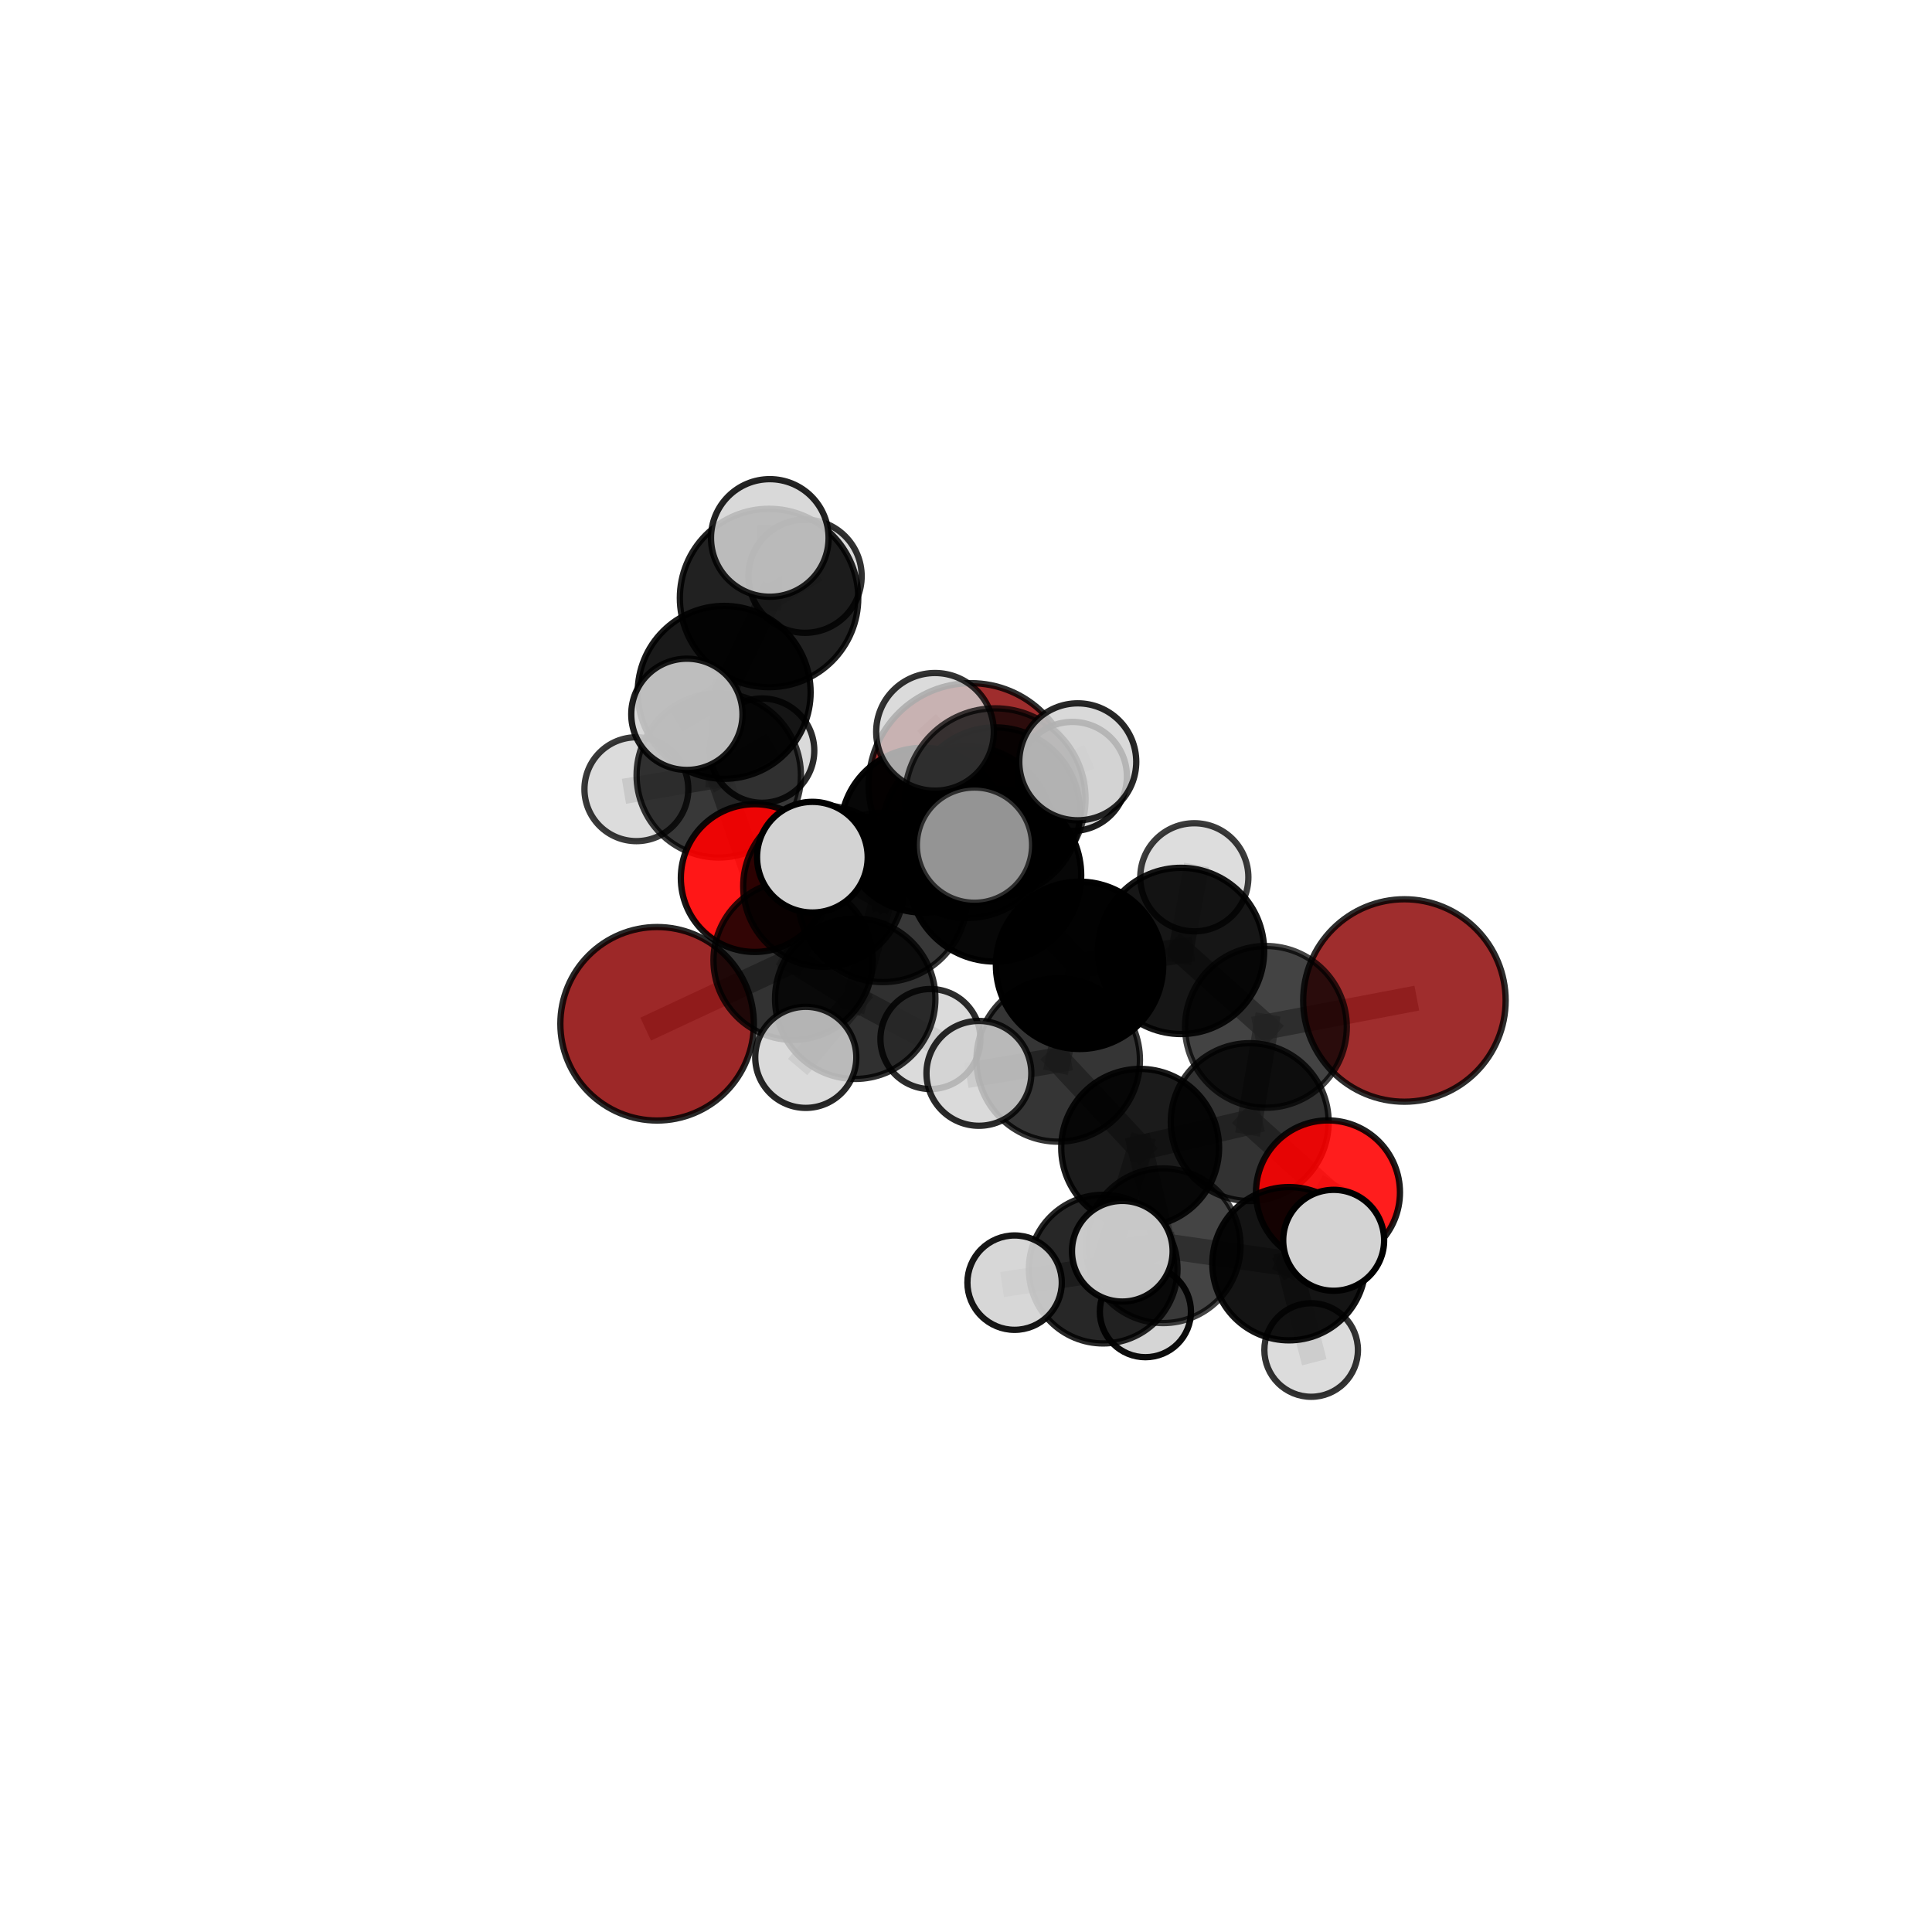 <?xml version="1.0" encoding="utf-8" standalone="no"?>
<!DOCTYPE svg PUBLIC "-//W3C//DTD SVG 1.1//EN"
  "http://www.w3.org/Graphics/SVG/1.1/DTD/svg11.dtd">
<svg xmlns:xlink="http://www.w3.org/1999/xlink" width="153pt" height="153pt" viewBox="0 0 153 153" xmlns="http://www.w3.org/2000/svg" version="1.1">
 <defs>
  <style type="text/css">*{stroke-linejoin: round; stroke-linecap: butt}</style>
 </defs>
 <g id="figure_1">
  <g id="patch_1">
   <path d="M 0 153 
L 153 153 
L 153 0 
L 0 0 
L 0 153 
z
" style="fill: none"/>
  </g>
  <g id="patch_2">
   <path d="M 7.2 145.8 
L 145.8 145.8 
L 145.8 7.2 
L 7.2 7.2 
L 7.2 145.8 
z
" style="fill: none"/>
  </g>
  <g id="axes_1">
   <g id="line2d_1">
    <path d="M 76.885 62.197 
L 73.093 65.746 
" clip-path="url(#p9cf675656d)" style="fill: none; stroke: #808080; stroke-opacity: 0.674; stroke-width: 2; stroke-linecap: square"/>
   </g>
   <g id="line2d_2">
    <path d="M 73.093 65.746 
L 65.239 70.179 
" clip-path="url(#p9cf675656d)" style="fill: none; stroke: #808080; stroke-opacity: 0.67; stroke-width: 2; stroke-linecap: square"/>
   </g>
   <g id="line2d_3">
    <path d="M 111.219 79.231 
L 100.253 81.32 
" clip-path="url(#p9cf675656d)" style="fill: none; stroke: #808080; stroke-opacity: 0.661; stroke-width: 2; stroke-linecap: square"/>
   </g>
   <g id="line2d_4">
    <path d="M 100.253 81.32 
L 98.968 88.863 
" clip-path="url(#p9cf675656d)" style="fill: none; stroke: #808080; stroke-opacity: 0.652; stroke-width: 2; stroke-linecap: square"/>
   </g>
   <g id="line2d_5">
    <path d="M 52.038 81.076 
L 62.805 76.048 
" clip-path="url(#p9cf675656d)" style="fill: none; stroke: #808080; stroke-opacity: 0.634; stroke-width: 2; stroke-linecap: square"/>
   </g>
   <g id="line2d_6">
    <path d="M 62.805 76.048 
L 65.239 70.179 
" clip-path="url(#p9cf675656d)" style="fill: none; stroke: #808080; stroke-opacity: 0.654; stroke-width: 2; stroke-linecap: square"/>
   </g>
   <g id="line2d_7">
    <path d="M 105.165 94.429 
L 98.968 88.863 
" clip-path="url(#p9cf675656d)" style="fill: none; stroke: #808080; stroke-opacity: 0.631; stroke-width: 2; stroke-linecap: square"/>
   </g>
   <g id="line2d_8">
    <path d="M 105.165 94.429 
L 102.077 100.076 
" clip-path="url(#p9cf675656d)" style="fill: none; stroke: #808080; stroke-opacity: 0.619; stroke-width: 2; stroke-linecap: square"/>
   </g>
   <g id="line2d_9">
    <path d="M 102.077 100.076 
L 92.116 98.655 
" clip-path="url(#p9cf675656d)" style="fill: none; stroke: #808080; stroke-opacity: 0.619; stroke-width: 2; stroke-linecap: square"/>
   </g>
   <g id="line2d_10">
    <path d="M 102.077 100.076 
L 105.617 98.223 
" clip-path="url(#p9cf675656d)" style="fill: none; stroke: #808080; stroke-opacity: 0.629; stroke-width: 2; stroke-linecap: square"/>
   </g>
   <g id="line2d_11">
    <path d="M 102.077 100.076 
L 103.834 106.91 
" clip-path="url(#p9cf675656d)" style="fill: none; stroke: #808080; stroke-opacity: 0.598; stroke-width: 2; stroke-linecap: square"/>
   </g>
   <g id="line2d_12">
    <path d="M 59.768 69.537 
L 65.239 70.179 
" clip-path="url(#p9cf675656d)" style="fill: none; stroke: #808080; stroke-opacity: 0.652; stroke-width: 2; stroke-linecap: square"/>
   </g>
   <g id="line2d_13">
    <path d="M 59.768 69.537 
L 56.921 61.403 
" clip-path="url(#p9cf675656d)" style="fill: none; stroke: #808080; stroke-opacity: 0.661; stroke-width: 2; stroke-linecap: square"/>
   </g>
   <g id="line2d_14">
    <path d="M 56.921 61.403 
L 57.348 54.83 
" clip-path="url(#p9cf675656d)" style="fill: none; stroke: #808080; stroke-opacity: 0.703; stroke-width: 2; stroke-linecap: square"/>
   </g>
   <g id="line2d_15">
    <path d="M 56.921 61.403 
L 50.397 62.5 
" clip-path="url(#p9cf675656d)" style="fill: none; stroke: #808080; stroke-opacity: 0.673; stroke-width: 2; stroke-linecap: square"/>
   </g>
   <g id="line2d_16">
    <path d="M 56.921 61.403 
L 60.354 59.444 
" clip-path="url(#p9cf675656d)" style="fill: none; stroke: #808080; stroke-opacity: 0.675; stroke-width: 2; stroke-linecap: square"/>
   </g>
   <g id="line2d_17">
    <path d="M 78.785 69.31 
L 85.493 76.447 
" clip-path="url(#p9cf675656d)" style="fill: none; stroke: #808080; stroke-opacity: 0.711; stroke-width: 2; stroke-linecap: square"/>
   </g>
   <g id="line2d_18">
    <path d="M 78.785 69.31 
L 76.626 65.903 
" clip-path="url(#p9cf675656d)" style="fill: none; stroke: #808080; stroke-opacity: 0.724; stroke-width: 2; stroke-linecap: square"/>
   </g>
   <g id="line2d_19">
    <path d="M 78.785 69.31 
L 78.813 63.248 
" clip-path="url(#p9cf675656d)" style="fill: none; stroke: #808080; stroke-opacity: 0.752; stroke-width: 2; stroke-linecap: square"/>
   </g>
   <g id="line2d_20">
    <path d="M 78.785 69.31 
L 69.899 71.067 
" clip-path="url(#p9cf675656d)" style="fill: none; stroke: #808080; stroke-opacity: 0.717; stroke-width: 2; stroke-linecap: square"/>
   </g>
   <g id="line2d_21">
    <path d="M 85.493 76.447 
L 93.528 75.306 
" clip-path="url(#p9cf675656d)" style="fill: none; stroke: #808080; stroke-opacity: 0.692; stroke-width: 2; stroke-linecap: square"/>
   </g>
   <g id="line2d_22">
    <path d="M 85.493 76.447 
L 83.801 83.939 
" clip-path="url(#p9cf675656d)" style="fill: none; stroke: #808080; stroke-opacity: 0.684; stroke-width: 2; stroke-linecap: square"/>
   </g>
   <g id="line2d_23">
    <path d="M 76.626 65.903 
L 69.899 71.067 
" clip-path="url(#p9cf675656d)" style="fill: none; stroke: #808080; stroke-opacity: 0.714; stroke-width: 2; stroke-linecap: square"/>
   </g>
   <g id="line2d_24">
    <path d="M 76.626 65.903 
L 78.833 64.303 
" clip-path="url(#p9cf675656d)" style="fill: none; stroke: #808080; stroke-opacity: 0.713; stroke-width: 2; stroke-linecap: square"/>
   </g>
   <g id="line2d_25">
    <path d="M 78.813 63.248 
L 74.045 57.955 
" clip-path="url(#p9cf675656d)" style="fill: none; stroke: #808080; stroke-opacity: 0.789; stroke-width: 2; stroke-linecap: square"/>
   </g>
   <g id="line2d_26">
    <path d="M 78.813 63.248 
L 77.171 66.929 
" clip-path="url(#p9cf675656d)" style="fill: none; stroke: #808080; stroke-opacity: 0.777; stroke-width: 2; stroke-linecap: square"/>
   </g>
   <g id="line2d_27">
    <path d="M 78.813 63.248 
L 85.351 60.33 
" clip-path="url(#p9cf675656d)" style="fill: none; stroke: #808080; stroke-opacity: 0.785; stroke-width: 2; stroke-linecap: square"/>
   </g>
   <g id="line2d_28">
    <path d="M 69.899 71.067 
L 64.335 67.883 
" clip-path="url(#p9cf675656d)" style="fill: none; stroke: #808080; stroke-opacity: 0.719; stroke-width: 2; stroke-linecap: square"/>
   </g>
   <g id="line2d_29">
    <path d="M 93.528 75.306 
L 100.253 81.32 
" clip-path="url(#p9cf675656d)" style="fill: none; stroke: #808080; stroke-opacity: 0.676; stroke-width: 2; stroke-linecap: square"/>
   </g>
   <g id="line2d_30">
    <path d="M 93.528 75.306 
L 94.582 69.475 
" clip-path="url(#p9cf675656d)" style="fill: none; stroke: #808080; stroke-opacity: 0.698; stroke-width: 2; stroke-linecap: square"/>
   </g>
   <g id="line2d_31">
    <path d="M 83.801 83.939 
L 90.292 90.9 
" clip-path="url(#p9cf675656d)" style="fill: none; stroke: #808080; stroke-opacity: 0.657; stroke-width: 2; stroke-linecap: square"/>
   </g>
   <g id="line2d_32">
    <path d="M 83.801 83.939 
L 77.522 85.002 
" clip-path="url(#p9cf675656d)" style="fill: none; stroke: #808080; stroke-opacity: 0.675; stroke-width: 2; stroke-linecap: square"/>
   </g>
   <g id="line2d_33">
    <path d="M 78.833 64.303 
L 73.093 65.746 
" clip-path="url(#p9cf675656d)" style="fill: none; stroke: #808080; stroke-opacity: 0.693; stroke-width: 2; stroke-linecap: square"/>
   </g>
   <g id="line2d_34">
    <path d="M 78.833 64.303 
L 84.926 61.487 
" clip-path="url(#p9cf675656d)" style="fill: none; stroke: #808080; stroke-opacity: 0.711; stroke-width: 2; stroke-linecap: square"/>
   </g>
   <g id="line2d_35">
    <path d="M 67.727 79.094 
L 69.899 71.067 
" clip-path="url(#p9cf675656d)" style="fill: none; stroke: #808080; stroke-opacity: 0.681; stroke-width: 2; stroke-linecap: square"/>
   </g>
   <g id="line2d_36">
    <path d="M 67.727 79.094 
L 62.805 76.048 
" clip-path="url(#p9cf675656d)" style="fill: none; stroke: #808080; stroke-opacity: 0.651; stroke-width: 2; stroke-linecap: square"/>
   </g>
   <g id="line2d_37">
    <path d="M 67.727 79.094 
L 63.811 83.735 
" clip-path="url(#p9cf675656d)" style="fill: none; stroke: #808080; stroke-opacity: 0.649; stroke-width: 2; stroke-linecap: square"/>
   </g>
   <g id="line2d_38">
    <path d="M 67.727 79.094 
L 73.683 82.283 
" clip-path="url(#p9cf675656d)" style="fill: none; stroke: #808080; stroke-opacity: 0.644; stroke-width: 2; stroke-linecap: square"/>
   </g>
   <g id="line2d_39">
    <path d="M 90.292 90.9 
L 98.968 88.863 
" clip-path="url(#p9cf675656d)" style="fill: none; stroke: #808080; stroke-opacity: 0.641; stroke-width: 2; stroke-linecap: square"/>
   </g>
   <g id="line2d_40">
    <path d="M 90.292 90.9 
L 92.116 98.655 
" clip-path="url(#p9cf675656d)" style="fill: none; stroke: #808080; stroke-opacity: 0.632; stroke-width: 2; stroke-linecap: square"/>
   </g>
   <g id="line2d_41">
    <path d="M 90.292 90.9 
L 87.362 100.506 
" clip-path="url(#p9cf675656d)" style="fill: none; stroke: #808080; stroke-opacity: 0.616; stroke-width: 2; stroke-linecap: square"/>
   </g>
   <g id="line2d_42">
    <path d="M 92.116 98.655 
L 87.362 100.506 
" clip-path="url(#p9cf675656d)" style="fill: none; stroke: #808080; stroke-opacity: 0.607; stroke-width: 2; stroke-linecap: square"/>
   </g>
   <g id="line2d_43">
    <path d="M 92.116 98.655 
L 88.877 99.088 
" clip-path="url(#p9cf675656d)" style="fill: none; stroke: #808080; stroke-opacity: 0.631; stroke-width: 2; stroke-linecap: square"/>
   </g>
   <g id="line2d_44">
    <path d="M 87.362 100.506 
L 80.348 101.576 
" clip-path="url(#p9cf675656d)" style="fill: none; stroke: #808080; stroke-opacity: 0.588; stroke-width: 2; stroke-linecap: square"/>
   </g>
   <g id="line2d_45">
    <path d="M 87.362 100.506 
L 90.707 103.872 
" clip-path="url(#p9cf675656d)" style="fill: none; stroke: #808080; stroke-opacity: 0.575; stroke-width: 2; stroke-linecap: square"/>
   </g>
   <g id="line2d_46">
    <path d="M 57.348 54.83 
L 60.904 47.356 
" clip-path="url(#p9cf675656d)" style="fill: none; stroke: #808080; stroke-opacity: 0.746; stroke-width: 2; stroke-linecap: square"/>
   </g>
   <g id="line2d_47">
    <path d="M 57.348 54.83 
L 54.396 56.569 
" clip-path="url(#p9cf675656d)" style="fill: none; stroke: #808080; stroke-opacity: 0.733; stroke-width: 2; stroke-linecap: square"/>
   </g>
   <g id="line2d_48">
    <path d="M 60.904 47.356 
L 60.962 42.602 
" clip-path="url(#p9cf675656d)" style="fill: none; stroke: #808080; stroke-opacity: 0.781; stroke-width: 2; stroke-linecap: square"/>
   </g>
   <g id="line2d_49">
    <path d="M 60.904 47.356 
L 63.754 45.631 
" clip-path="url(#p9cf675656d)" style="fill: none; stroke: #808080; stroke-opacity: 0.759; stroke-width: 2; stroke-linecap: square"/>
   </g>
   <g id="Path3DCollection_1">
    <path d="M 60.354 63.575 
C 61.45 63.575 62.5 63.139 63.275 62.365 
C 64.05 61.59 64.485 60.54 64.485 59.444 
C 64.485 58.349 64.05 57.298 63.275 56.523 
C 62.5 55.749 61.45 55.314 60.354 55.314 
C 59.259 55.314 58.208 55.749 57.434 56.523 
C 56.659 57.298 56.224 58.349 56.224 59.444 
C 56.224 60.54 56.659 61.59 57.434 62.365 
C 58.208 63.139 59.259 63.575 60.354 63.575 
z
" clip-path="url(#p9cf675656d)" style="fill: #d3d3d3; fill-opacity: 0.835; stroke: #000000; stroke-opacity: 0.835; stroke-width: 0.5"/>
    <path d="M 76.885 70.293 
C 79.032 70.293 81.091 69.44 82.609 67.922 
C 84.128 66.403 84.981 64.344 84.981 62.197 
C 84.981 60.05 84.128 57.99 82.609 56.472 
C 81.091 54.954 79.032 54.101 76.885 54.101 
C 74.738 54.101 72.678 54.954 71.16 56.472 
C 69.642 57.99 68.789 60.05 68.789 62.197 
C 68.789 64.344 69.642 66.403 71.16 67.922 
C 72.678 69.44 74.738 70.293 76.885 70.293 
z
" clip-path="url(#p9cf675656d)" style="fill: #8b0000; fill-opacity: 0.824; stroke: #000000; stroke-opacity: 0.824; stroke-width: 0.5"/>
    <path d="M 50.397 66.612 
C 51.487 66.612 52.533 66.179 53.305 65.408 
C 54.076 64.636 54.509 63.59 54.509 62.5 
C 54.509 61.409 54.076 60.363 53.305 59.592 
C 52.533 58.82 51.487 58.387 50.397 58.387 
C 49.306 58.387 48.26 58.82 47.489 59.592 
C 46.717 60.363 46.284 61.409 46.284 62.5 
C 46.284 63.59 46.717 64.636 47.489 65.408 
C 48.26 66.179 49.306 66.612 50.397 66.612 
z
" clip-path="url(#p9cf675656d)" style="fill: #d3d3d3; fill-opacity: 0.774; stroke: #000000; stroke-opacity: 0.774; stroke-width: 0.5"/>
    <path d="M 56.921 67.91 
C 58.647 67.91 60.302 67.225 61.522 66.004 
C 62.743 64.784 63.428 63.129 63.428 61.403 
C 63.428 59.677 62.743 58.022 61.522 56.801 
C 60.302 55.581 58.647 54.895 56.921 54.895 
C 55.195 54.895 53.54 55.581 52.319 56.801 
C 51.099 58.022 50.413 59.677 50.413 61.403 
C 50.413 63.129 51.099 64.784 52.319 66.004 
C 53.54 67.225 55.195 67.91 56.921 67.91 
z
" clip-path="url(#p9cf675656d)" style="fill-opacity: 0.778; stroke: #000000; stroke-opacity: 0.778; stroke-width: 0.5"/>
    <path d="M 63.754 50.114 
C 64.943 50.114 66.083 49.641 66.924 48.801 
C 67.765 47.96 68.237 46.82 68.237 45.631 
C 68.237 44.442 67.765 43.302 66.924 42.461 
C 66.083 41.621 64.943 41.148 63.754 41.148 
C 62.565 41.148 61.425 41.621 60.584 42.461 
C 59.744 43.302 59.271 44.442 59.271 45.631 
C 59.271 46.82 59.744 47.96 60.584 48.801 
C 61.425 49.641 62.565 50.114 63.754 50.114 
z
" clip-path="url(#p9cf675656d)" style="fill: #d3d3d3; fill-opacity: 0.806; stroke: #000000; stroke-opacity: 0.806; stroke-width: 0.5"/>
    <path d="M 59.768 75.387 
C 61.319 75.387 62.808 74.77 63.905 73.673 
C 65.002 72.576 65.618 71.088 65.618 69.537 
C 65.618 67.985 65.002 66.497 63.905 65.4 
C 62.808 64.303 61.319 63.686 59.768 63.686 
C 58.216 63.686 56.728 64.303 55.631 65.4 
C 54.534 66.497 53.918 67.985 53.918 69.537 
C 53.918 71.088 54.534 72.576 55.631 73.673 
C 56.728 74.77 58.216 75.387 59.768 75.387 
z
" clip-path="url(#p9cf675656d)" style="fill: #ff0000; fill-opacity: 0.909; stroke: #000000; stroke-opacity: 0.909; stroke-width: 0.5"/>
    <path d="M 60.904 54.42 
C 62.777 54.42 64.574 53.676 65.899 52.351 
C 67.223 51.026 67.968 49.23 67.968 47.356 
C 67.968 45.483 67.223 43.686 65.899 42.361 
C 64.574 41.036 62.777 40.292 60.904 40.292 
C 59.03 40.292 57.233 41.036 55.909 42.361 
C 54.584 43.686 53.839 45.483 53.839 47.356 
C 53.839 49.23 54.584 51.026 55.909 52.351 
C 57.233 53.676 59.03 54.42 60.904 54.42 
z
" clip-path="url(#p9cf675656d)" style="fill-opacity: 0.869; stroke: #000000; stroke-opacity: 0.869; stroke-width: 0.5"/>
    <path d="M 57.348 61.676 
C 59.164 61.676 60.905 60.955 62.189 59.671 
C 63.473 58.387 64.195 56.645 64.195 54.83 
C 64.195 53.014 63.473 51.272 62.189 49.988 
C 60.905 48.704 59.164 47.983 57.348 47.983 
C 55.532 47.983 53.791 48.704 52.507 49.988 
C 51.223 51.272 50.501 53.014 50.501 54.83 
C 50.501 56.645 51.223 58.387 52.507 59.671 
C 53.791 60.955 55.532 61.676 57.348 61.676 
z
" clip-path="url(#p9cf675656d)" style="fill-opacity: 0.901; stroke: #000000; stroke-opacity: 0.901; stroke-width: 0.5"/>
    <path d="M 73.093 72.271 
C 74.824 72.271 76.484 71.584 77.708 70.36 
C 78.931 69.136 79.619 67.476 79.619 65.746 
C 79.619 64.015 78.931 62.355 77.708 61.132 
C 76.484 59.908 74.824 59.22 73.093 59.22 
C 71.363 59.22 69.703 59.908 68.479 61.132 
C 67.256 62.355 66.568 64.015 66.568 65.746 
C 66.568 67.476 67.256 69.136 68.479 70.36 
C 69.703 71.584 71.363 72.271 73.093 72.271 
z
" clip-path="url(#p9cf675656d)" style="fill-opacity: 0.972; stroke: #000000; stroke-opacity: 0.972; stroke-width: 0.5"/>
    <path d="M 65.239 76.561 
C 66.931 76.561 68.555 75.889 69.751 74.692 
C 70.948 73.495 71.621 71.871 71.621 70.179 
C 71.621 68.486 70.948 66.863 69.751 65.666 
C 68.555 64.469 66.931 63.796 65.239 63.796 
C 63.546 63.796 61.922 64.469 60.726 65.666 
C 59.529 66.863 58.856 68.486 58.856 70.179 
C 58.856 71.871 59.529 73.495 60.726 74.692 
C 61.922 75.889 63.546 76.561 65.239 76.561 
z
" clip-path="url(#p9cf675656d)" style="fill-opacity: 0.818; stroke: #000000; stroke-opacity: 0.818; stroke-width: 0.5"/>
    <path d="M 60.962 47.258 
C 62.197 47.258 63.381 46.767 64.254 45.894 
C 65.127 45.021 65.618 43.837 65.618 42.602 
C 65.618 41.367 65.127 40.183 64.254 39.31 
C 63.381 38.437 62.197 37.946 60.962 37.946 
C 59.727 37.946 58.543 38.437 57.67 39.31 
C 56.796 40.183 56.306 41.367 56.306 42.602 
C 56.306 43.837 56.796 45.021 57.67 45.894 
C 58.543 46.767 59.727 47.258 60.962 47.258 
z
" clip-path="url(#p9cf675656d)" style="fill: #d3d3d3; fill-opacity: 0.861; stroke: #000000; stroke-opacity: 0.861; stroke-width: 0.5"/>
    <path d="M 54.396 60.973 
C 55.564 60.973 56.684 60.509 57.51 59.683 
C 58.336 58.857 58.8 57.737 58.8 56.569 
C 58.8 55.401 58.336 54.28 57.51 53.454 
C 56.684 52.628 55.564 52.164 54.396 52.164 
C 53.227 52.164 52.107 52.628 51.281 53.454 
C 50.455 54.28 49.991 55.401 49.991 56.569 
C 49.991 57.737 50.455 58.857 51.281 59.683 
C 52.107 60.509 53.227 60.973 54.396 60.973 
z
" clip-path="url(#p9cf675656d)" style="fill: #d3d3d3; fill-opacity: 0.884; stroke: #000000; stroke-opacity: 0.884; stroke-width: 0.5"/>
    <path d="M 52.038 88.738 
C 54.07 88.738 56.019 87.93 57.455 86.494 
C 58.892 85.057 59.699 83.108 59.699 81.076 
C 59.699 79.044 58.892 77.095 57.455 75.658 
C 56.019 74.221 54.07 73.414 52.038 73.414 
C 50.006 73.414 48.057 74.221 46.62 75.658 
C 45.183 77.095 44.376 79.044 44.376 81.076 
C 44.376 83.108 45.183 85.057 46.62 86.494 
C 48.057 87.93 50.006 88.738 52.038 88.738 
z
" clip-path="url(#p9cf675656d)" style="fill: #8b0000; fill-opacity: 0.841; stroke: #000000; stroke-opacity: 0.841; stroke-width: 0.5"/>
    <path d="M 84.926 65.804 
C 86.071 65.804 87.169 65.349 87.979 64.539 
C 88.788 63.73 89.243 62.632 89.243 61.487 
C 89.243 60.342 88.788 59.244 87.979 58.434 
C 87.169 57.624 86.071 57.17 84.926 57.17 
C 83.781 57.17 82.683 57.624 81.873 58.434 
C 81.064 59.244 80.609 60.342 80.609 61.487 
C 80.609 62.632 81.064 63.73 81.873 64.539 
C 82.683 65.349 83.781 65.804 84.926 65.804 
z
" clip-path="url(#p9cf675656d)" style="fill: #d3d3d3; fill-opacity: 0.882; stroke: #000000; stroke-opacity: 0.882; stroke-width: 0.5"/>
    <path d="M 62.805 82.351 
C 64.477 82.351 66.08 81.687 67.262 80.505 
C 68.444 79.323 69.108 77.72 69.108 76.048 
C 69.108 74.377 68.444 72.773 67.262 71.591 
C 66.08 70.409 64.477 69.745 62.805 69.745 
C 61.134 69.745 59.53 70.409 58.349 71.591 
C 57.167 72.773 56.502 74.377 56.502 76.048 
C 56.502 77.72 57.167 79.323 58.349 80.505 
C 59.53 81.687 61.134 82.351 62.805 82.351 
z
" clip-path="url(#p9cf675656d)" style="fill-opacity: 0.801; stroke: #000000; stroke-opacity: 0.801; stroke-width: 0.5"/>
    <path d="M 78.833 71.001 
C 80.609 71.001 82.313 70.295 83.569 69.039 
C 84.825 67.783 85.531 66.079 85.531 64.303 
C 85.531 62.527 84.825 60.823 83.569 59.567 
C 82.313 58.311 80.609 57.605 78.833 57.605 
C 77.057 57.605 75.353 58.311 74.097 59.567 
C 72.841 60.823 72.135 62.527 72.135 64.303 
C 72.135 66.079 72.841 67.783 74.097 69.039 
C 75.353 70.295 77.057 71.001 78.833 71.001 
z
" clip-path="url(#p9cf675656d)" style="fill-opacity: 0.85; stroke: #000000; stroke-opacity: 0.85; stroke-width: 0.5"/>
    <path d="M 73.683 86.243 
C 74.733 86.243 75.741 85.826 76.483 85.083 
C 77.226 84.341 77.643 83.333 77.643 82.283 
C 77.643 81.233 77.226 80.226 76.483 79.483 
C 75.741 78.741 74.733 78.324 73.683 78.324 
C 72.633 78.324 71.626 78.741 70.883 79.483 
C 70.141 80.226 69.724 81.233 69.724 82.283 
C 69.724 83.333 70.141 84.341 70.883 85.083 
C 71.626 85.826 72.633 86.243 73.683 86.243 
z
" clip-path="url(#p9cf675656d)" style="fill: #d3d3d3; fill-opacity: 0.828; stroke: #000000; stroke-opacity: 0.828; stroke-width: 0.5"/>
    <path d="M 67.727 85.444 
C 69.411 85.444 71.026 84.775 72.217 83.584 
C 73.407 82.394 74.077 80.778 74.077 79.094 
C 74.077 77.41 73.407 75.795 72.217 74.604 
C 71.026 73.414 69.411 72.745 67.727 72.745 
C 66.043 72.745 64.428 73.414 63.237 74.604 
C 62.046 75.795 61.377 77.41 61.377 79.094 
C 61.377 80.778 62.046 82.394 63.237 83.584 
C 64.428 84.775 66.043 85.444 67.727 85.444 
z
" clip-path="url(#p9cf675656d)" style="fill-opacity: 0.81; stroke: #000000; stroke-opacity: 0.81; stroke-width: 0.5"/>
    <path d="M 76.626 72.696 
C 78.427 72.696 80.155 71.98 81.429 70.706 
C 82.703 69.433 83.419 67.705 83.419 65.903 
C 83.419 64.102 82.703 62.374 81.429 61.1 
C 80.155 59.826 78.427 59.11 76.626 59.11 
C 74.824 59.11 73.096 59.826 71.822 61.1 
C 70.548 62.374 69.833 64.102 69.833 65.903 
C 69.833 67.705 70.548 69.433 71.822 70.706 
C 73.096 71.98 74.824 72.696 76.626 72.696 
z
" clip-path="url(#p9cf675656d)" style="fill-opacity: 0.801; stroke: #000000; stroke-opacity: 0.801; stroke-width: 0.5"/>
    <path d="M 111.219 87.247 
C 113.345 87.247 115.385 86.403 116.888 84.9 
C 118.391 83.396 119.236 81.357 119.236 79.231 
C 119.236 77.105 118.391 75.066 116.888 73.563 
C 115.385 72.06 113.345 71.215 111.219 71.215 
C 109.094 71.215 107.054 72.06 105.551 73.563 
C 104.048 75.066 103.203 77.105 103.203 79.231 
C 103.203 81.357 104.048 83.396 105.551 84.9 
C 107.054 86.403 109.094 87.247 111.219 87.247 
z
" clip-path="url(#p9cf675656d)" style="fill: #8b0000; fill-opacity: 0.824; stroke: #000000; stroke-opacity: 0.824; stroke-width: 0.5"/>
    <path d="M 94.582 73.755 
C 95.717 73.755 96.806 73.304 97.608 72.501 
C 98.411 71.698 98.862 70.61 98.862 69.475 
C 98.862 68.34 98.411 67.251 97.608 66.448 
C 96.806 65.646 95.717 65.195 94.582 65.195 
C 93.447 65.195 92.358 65.646 91.555 66.448 
C 90.753 67.251 90.302 68.34 90.302 69.475 
C 90.302 70.61 90.753 71.698 91.555 72.501 
C 92.358 73.304 93.447 73.755 94.582 73.755 
z
" clip-path="url(#p9cf675656d)" style="fill: #d3d3d3; fill-opacity: 0.769; stroke: #000000; stroke-opacity: 0.769; stroke-width: 0.5"/>
    <path d="M 63.811 87.737 
C 64.873 87.737 65.891 87.316 66.642 86.565 
C 67.392 85.814 67.814 84.796 67.814 83.735 
C 67.814 82.673 67.392 81.655 66.642 80.905 
C 65.891 80.154 64.873 79.732 63.811 79.732 
C 62.75 79.732 61.732 80.154 60.981 80.905 
C 60.231 81.655 59.809 82.673 59.809 83.735 
C 59.809 84.796 60.231 85.814 60.981 86.565 
C 61.732 87.316 62.75 87.737 63.811 87.737 
z
" clip-path="url(#p9cf675656d)" style="fill: #d3d3d3; fill-opacity: 0.847; stroke: #000000; stroke-opacity: 0.847; stroke-width: 0.5"/>
    <path d="M 69.899 77.775 
C 71.678 77.775 73.385 77.068 74.643 75.81 
C 75.9 74.552 76.607 72.846 76.607 71.067 
C 76.607 69.288 75.9 67.582 74.643 66.324 
C 73.385 65.066 71.678 64.359 69.899 64.359 
C 68.121 64.359 66.414 65.066 65.156 66.324 
C 63.898 67.582 63.192 69.288 63.192 71.067 
C 63.192 72.846 63.898 74.552 65.156 75.81 
C 66.414 77.068 68.121 77.775 69.899 77.775 
z
" clip-path="url(#p9cf675656d)" style="fill-opacity: 0.779; stroke: #000000; stroke-opacity: 0.779; stroke-width: 0.5"/>
    <path d="M 93.528 81.889 
C 95.274 81.889 96.948 81.196 98.183 79.961 
C 99.417 78.726 100.111 77.052 100.111 75.306 
C 100.111 73.56 99.417 71.886 98.183 70.651 
C 96.948 69.417 95.274 68.723 93.528 68.723 
C 91.782 68.723 90.107 69.417 88.873 70.651 
C 87.638 71.886 86.945 73.56 86.945 75.306 
C 86.945 77.052 87.638 78.726 88.873 79.961 
C 90.107 81.196 91.782 81.889 93.528 81.889 
z
" clip-path="url(#p9cf675656d)" style="fill-opacity: 0.911; stroke: #000000; stroke-opacity: 0.911; stroke-width: 0.5"/>
    <path d="M 100.253 87.724 
C 101.951 87.724 103.58 87.049 104.781 85.848 
C 105.982 84.647 106.657 83.018 106.657 81.32 
C 106.657 79.621 105.982 77.992 104.781 76.791 
C 103.58 75.59 101.951 74.915 100.253 74.915 
C 98.554 74.915 96.925 75.59 95.724 76.791 
C 94.523 77.992 93.848 79.621 93.848 81.32 
C 93.848 83.018 94.523 84.647 95.724 85.848 
C 96.925 87.049 98.554 87.724 100.253 87.724 
z
" clip-path="url(#p9cf675656d)" style="fill-opacity: 0.738; stroke: #000000; stroke-opacity: 0.738; stroke-width: 0.5"/>
    <path d="M 90.707 107.48 
C 91.664 107.48 92.582 107.1 93.259 106.423 
C 93.935 105.747 94.315 104.829 94.315 103.872 
C 94.315 102.915 93.935 101.997 93.259 101.32 
C 92.582 100.644 91.664 100.263 90.707 100.263 
C 89.75 100.263 88.832 100.644 88.156 101.32 
C 87.479 101.997 87.099 102.915 87.099 103.872 
C 87.099 104.829 87.479 105.747 88.156 106.423 
C 88.832 107.1 89.75 107.48 90.707 107.48 
z
" clip-path="url(#p9cf675656d)" style="fill: #d3d3d3; fill-opacity: 0.953; stroke: #000000; stroke-opacity: 0.953; stroke-width: 0.5"/>
    <path d="M 64.335 72.265 
C 65.497 72.265 66.611 71.803 67.433 70.981 
C 68.255 70.159 68.716 69.045 68.716 67.883 
C 68.716 66.721 68.255 65.606 67.433 64.784 
C 66.611 63.963 65.497 63.501 64.335 63.501 
C 63.173 63.501 62.058 63.963 61.236 64.784 
C 60.415 65.606 59.953 66.721 59.953 67.883 
C 59.953 69.045 60.415 70.159 61.236 70.981 
C 62.058 71.803 63.173 72.265 64.335 72.265 
z
" clip-path="url(#p9cf675656d)" style="fill: #d3d3d3; stroke: #000000; stroke-width: 0.5"/>
    <path d="M 78.785 76.148 
C 80.599 76.148 82.338 75.427 83.621 74.145 
C 84.903 72.863 85.623 71.123 85.623 69.31 
C 85.623 67.496 84.903 65.757 83.621 64.474 
C 82.338 63.192 80.599 62.471 78.785 62.471 
C 76.972 62.471 75.232 63.192 73.95 64.474 
C 72.668 65.757 71.947 67.496 71.947 69.31 
C 71.947 71.123 72.668 72.863 73.95 74.145 
C 75.232 75.427 76.972 76.148 78.785 76.148 
z
" clip-path="url(#p9cf675656d)" style="fill-opacity: 0.97; stroke: #000000; stroke-opacity: 0.97; stroke-width: 0.5"/>
    <path d="M 85.493 83.072 
C 87.25 83.072 88.935 82.374 90.178 81.132 
C 91.42 79.889 92.118 78.204 92.118 76.447 
C 92.118 74.69 91.42 73.005 90.178 71.762 
C 88.935 70.52 87.25 69.822 85.493 69.822 
C 83.736 69.822 82.051 70.52 80.808 71.762 
C 79.566 73.005 78.868 74.69 78.868 76.447 
C 78.868 78.204 79.566 79.889 80.808 81.132 
C 82.051 82.374 83.736 83.072 85.493 83.072 
z
" clip-path="url(#p9cf675656d)" style="fill-opacity: 0.991; stroke: #000000; stroke-opacity: 0.991; stroke-width: 0.5"/>
    <path d="M 98.968 95.114 
C 100.625 95.114 102.215 94.455 103.388 93.283 
C 104.56 92.111 105.218 90.52 105.218 88.863 
C 105.218 87.205 104.56 85.615 103.388 84.443 
C 102.215 83.271 100.625 82.612 98.968 82.612 
C 97.31 82.612 95.72 83.271 94.548 84.443 
C 93.375 85.615 92.717 87.205 92.717 88.863 
C 92.717 90.52 93.375 92.111 94.548 93.283 
C 95.72 94.455 97.31 95.114 98.968 95.114 
z
" clip-path="url(#p9cf675656d)" style="fill-opacity: 0.804; stroke: #000000; stroke-opacity: 0.804; stroke-width: 0.5"/>
    <path d="M 87.362 106.391 
C 88.923 106.391 90.42 105.771 91.524 104.667 
C 92.628 103.564 93.248 102.067 93.248 100.506 
C 93.248 98.945 92.628 97.448 91.524 96.344 
C 90.42 95.24 88.923 94.62 87.362 94.62 
C 85.801 94.62 84.304 95.24 83.2 96.344 
C 82.097 97.448 81.477 98.945 81.477 100.506 
C 81.477 102.067 82.097 103.564 83.2 104.667 
C 84.304 105.771 85.801 106.391 87.362 106.391 
z
" clip-path="url(#p9cf675656d)" style="fill-opacity: 0.846; stroke: #000000; stroke-opacity: 0.846; stroke-width: 0.5"/>
    <path d="M 80.348 105.313 
C 81.339 105.313 82.29 104.919 82.991 104.218 
C 83.692 103.517 84.085 102.567 84.085 101.576 
C 84.085 100.585 83.692 99.634 82.991 98.933 
C 82.29 98.233 81.339 97.839 80.348 97.839 
C 79.357 97.839 78.407 98.233 77.706 98.933 
C 77.005 99.634 76.612 100.585 76.612 101.576 
C 76.612 102.567 77.005 103.517 77.706 104.218 
C 78.407 104.919 79.357 105.313 80.348 105.313 
z
" clip-path="url(#p9cf675656d)" style="fill: #d3d3d3; fill-opacity: 0.914; stroke: #000000; stroke-opacity: 0.914; stroke-width: 0.5"/>
    <path d="M 105.165 100.13 
C 106.677 100.13 108.127 99.53 109.196 98.461 
C 110.266 97.392 110.866 95.941 110.866 94.429 
C 110.866 92.918 110.266 91.467 109.196 90.398 
C 108.127 89.329 106.677 88.729 105.165 88.729 
C 103.653 88.729 102.203 89.329 101.134 90.398 
C 100.065 91.467 99.464 92.918 99.464 94.429 
C 99.464 95.941 100.065 97.392 101.134 98.461 
C 102.203 99.53 103.653 100.13 105.165 100.13 
z
" clip-path="url(#p9cf675656d)" style="fill: #ff0000; fill-opacity: 0.883; stroke: #000000; stroke-opacity: 0.883; stroke-width: 0.5"/>
    <path d="M 83.801 90.412 
C 85.518 90.412 87.165 89.73 88.379 88.516 
C 89.593 87.302 90.275 85.655 90.275 83.939 
C 90.275 82.222 89.593 80.575 88.379 79.361 
C 87.165 78.147 85.518 77.465 83.801 77.465 
C 82.084 77.465 80.437 78.147 79.223 79.361 
C 78.009 80.575 77.327 82.222 77.327 83.939 
C 77.327 85.655 78.009 87.302 79.223 88.516 
C 80.437 89.73 82.084 90.412 83.801 90.412 
z
" clip-path="url(#p9cf675656d)" style="fill-opacity: 0.792; stroke: #000000; stroke-opacity: 0.792; stroke-width: 0.5"/>
    <path d="M 90.292 97.15 
C 91.95 97.15 93.54 96.491 94.712 95.319 
C 95.884 94.147 96.542 92.557 96.542 90.9 
C 96.542 89.242 95.884 87.652 94.712 86.48 
C 93.54 85.308 91.95 84.649 90.292 84.649 
C 88.634 84.649 87.044 85.308 85.872 86.48 
C 84.7 87.652 84.042 89.242 84.042 90.9 
C 84.042 92.557 84.7 94.147 85.872 95.319 
C 87.044 96.491 88.634 97.15 90.292 97.15 
z
" clip-path="url(#p9cf675656d)" style="fill-opacity: 0.894; stroke: #000000; stroke-opacity: 0.894; stroke-width: 0.5"/>
    <path d="M 74.045 62.613 
C 75.28 62.613 76.465 62.122 77.339 61.249 
C 78.212 60.375 78.703 59.19 78.703 57.955 
C 78.703 56.72 78.212 55.535 77.339 54.661 
C 76.465 53.787 75.28 53.297 74.045 53.297 
C 72.81 53.297 71.625 53.787 70.751 54.661 
C 69.877 55.535 69.387 56.72 69.387 57.955 
C 69.387 59.19 69.877 60.375 70.751 61.249 
C 71.625 62.122 72.81 62.613 74.045 62.613 
z
" clip-path="url(#p9cf675656d)" style="fill: #d3d3d3; fill-opacity: 0.802; stroke: #000000; stroke-opacity: 0.802; stroke-width: 0.5"/>
    <path d="M 78.813 70.403 
C 80.71 70.403 82.53 69.649 83.871 68.307 
C 85.213 66.966 85.967 65.146 85.967 63.248 
C 85.967 61.351 85.213 59.531 83.871 58.19 
C 82.53 56.848 80.71 56.094 78.813 56.094 
C 76.915 56.094 75.095 56.848 73.754 58.19 
C 72.412 59.531 71.658 61.351 71.658 63.248 
C 71.658 65.146 72.412 66.966 73.754 68.307 
C 75.095 69.649 76.915 70.403 78.813 70.403 
z
" clip-path="url(#p9cf675656d)" style="fill-opacity: 0.724; stroke: #000000; stroke-opacity: 0.724; stroke-width: 0.5"/>
    <path d="M 77.522 89.153 
C 78.623 89.153 79.679 88.716 80.457 87.937 
C 81.236 87.159 81.673 86.103 81.673 85.002 
C 81.673 83.901 81.236 82.845 80.457 82.066 
C 79.679 81.288 78.623 80.851 77.522 80.851 
C 76.421 80.851 75.365 81.288 74.586 82.066 
C 73.808 82.845 73.37 83.901 73.37 85.002 
C 73.37 86.103 73.808 87.159 74.586 87.937 
C 75.365 88.716 76.421 89.153 77.522 89.153 
z
" clip-path="url(#p9cf675656d)" style="fill: #d3d3d3; fill-opacity: 0.835; stroke: #000000; stroke-opacity: 0.835; stroke-width: 0.5"/>
    <path d="M 85.351 64.962 
C 86.579 64.962 87.757 64.474 88.626 63.605 
C 89.494 62.737 89.982 61.559 89.982 60.33 
C 89.982 59.102 89.494 57.924 88.626 57.055 
C 87.757 56.187 86.579 55.699 85.351 55.699 
C 84.122 55.699 82.944 56.187 82.076 57.055 
C 81.207 57.924 80.719 59.102 80.719 60.33 
C 80.719 61.559 81.207 62.737 82.076 63.605 
C 82.944 64.474 84.122 64.962 85.351 64.962 
z
" clip-path="url(#p9cf675656d)" style="fill: #d3d3d3; fill-opacity: 0.84; stroke: #000000; stroke-opacity: 0.84; stroke-width: 0.5"/>
    <path d="M 103.834 110.615 
C 104.816 110.615 105.759 110.225 106.453 109.53 
C 107.148 108.835 107.539 107.893 107.539 106.91 
C 107.539 105.928 107.148 104.985 106.453 104.29 
C 105.759 103.596 104.816 103.205 103.834 103.205 
C 102.851 103.205 101.908 103.596 101.214 104.29 
C 100.519 104.985 100.128 105.928 100.128 106.91 
C 100.128 107.893 100.519 108.835 101.214 109.53 
C 101.908 110.225 102.851 110.615 103.834 110.615 
z
" clip-path="url(#p9cf675656d)" style="fill: #d3d3d3; fill-opacity: 0.799; stroke: #000000; stroke-opacity: 0.799; stroke-width: 0.5"/>
    <path d="M 102.077 106.146 
C 103.687 106.146 105.231 105.506 106.369 104.368 
C 107.508 103.229 108.147 101.685 108.147 100.076 
C 108.147 98.466 107.508 96.922 106.369 95.783 
C 105.231 94.645 103.687 94.006 102.077 94.006 
C 100.467 94.006 98.923 94.645 97.785 95.783 
C 96.647 96.922 96.007 98.466 96.007 100.076 
C 96.007 101.685 96.647 103.229 97.785 104.368 
C 98.923 105.506 100.467 106.146 102.077 106.146 
z
" clip-path="url(#p9cf675656d)" style="fill-opacity: 0.92; stroke: #000000; stroke-opacity: 0.92; stroke-width: 0.5"/>
    <path d="M 92.116 104.779 
C 93.74 104.779 95.298 104.134 96.447 102.985 
C 97.595 101.837 98.241 100.279 98.241 98.655 
C 98.241 97.03 97.595 95.472 96.447 94.324 
C 95.298 93.175 93.74 92.53 92.116 92.53 
C 90.492 92.53 88.934 93.175 87.785 94.324 
C 86.636 95.472 85.991 97.03 85.991 98.655 
C 85.991 100.279 86.636 101.837 87.785 102.985 
C 88.934 104.134 90.492 104.779 92.116 104.779 
z
" clip-path="url(#p9cf675656d)" style="fill-opacity: 0.733; stroke: #000000; stroke-opacity: 0.733; stroke-width: 0.5"/>
    <path d="M 77.171 71.492 
C 78.381 71.492 79.542 71.011 80.398 70.156 
C 81.253 69.3 81.734 68.139 81.734 66.929 
C 81.734 65.719 81.253 64.558 80.398 63.702 
C 79.542 62.847 78.381 62.366 77.171 62.366 
C 75.961 62.366 74.8 62.847 73.944 63.702 
C 73.089 64.558 72.608 65.719 72.608 66.929 
C 72.608 68.139 73.089 69.3 73.944 70.156 
C 74.8 71.011 75.961 71.492 77.171 71.492 
z
" clip-path="url(#p9cf675656d)" style="fill: #d3d3d3; fill-opacity: 0.7; stroke: #000000; stroke-opacity: 0.7; stroke-width: 0.5"/>
    <path d="M 105.617 102.219 
C 106.677 102.219 107.693 101.798 108.443 101.049 
C 109.192 100.299 109.613 99.283 109.613 98.223 
C 109.613 97.163 109.192 96.146 108.443 95.397 
C 107.693 94.647 106.677 94.226 105.617 94.226 
C 104.557 94.226 103.54 94.647 102.791 95.397 
C 102.041 96.146 101.62 97.163 101.62 98.223 
C 101.62 99.283 102.041 100.299 102.791 101.049 
C 103.54 101.798 104.557 102.219 105.617 102.219 
z
" clip-path="url(#p9cf675656d)" style="fill: #d3d3d3; fill-opacity: 0.999; stroke: #000000; stroke-opacity: 0.999; stroke-width: 0.5"/>
    <path d="M 88.877 103.073 
C 89.934 103.073 90.948 102.653 91.695 101.905 
C 92.443 101.158 92.863 100.144 92.863 99.088 
C 92.863 98.031 92.443 97.017 91.695 96.27 
C 90.948 95.522 89.934 95.102 88.877 95.102 
C 87.821 95.102 86.807 95.522 86.059 96.27 
C 85.312 97.017 84.892 98.031 84.892 99.088 
C 84.892 100.144 85.312 101.158 86.059 101.905 
C 86.807 102.653 87.821 103.073 88.877 103.073 
z
" clip-path="url(#p9cf675656d)" style="fill: #d3d3d3; fill-opacity: 0.945; stroke: #000000; stroke-opacity: 0.945; stroke-width: 0.5"/>
   </g>
  </g>
 </g>
 <defs>
  <clipPath id="p9cf675656d">
   <rect x="7.2" y="7.2" width="138.6" height="138.6"/>
  </clipPath>
 </defs>
</svg>
